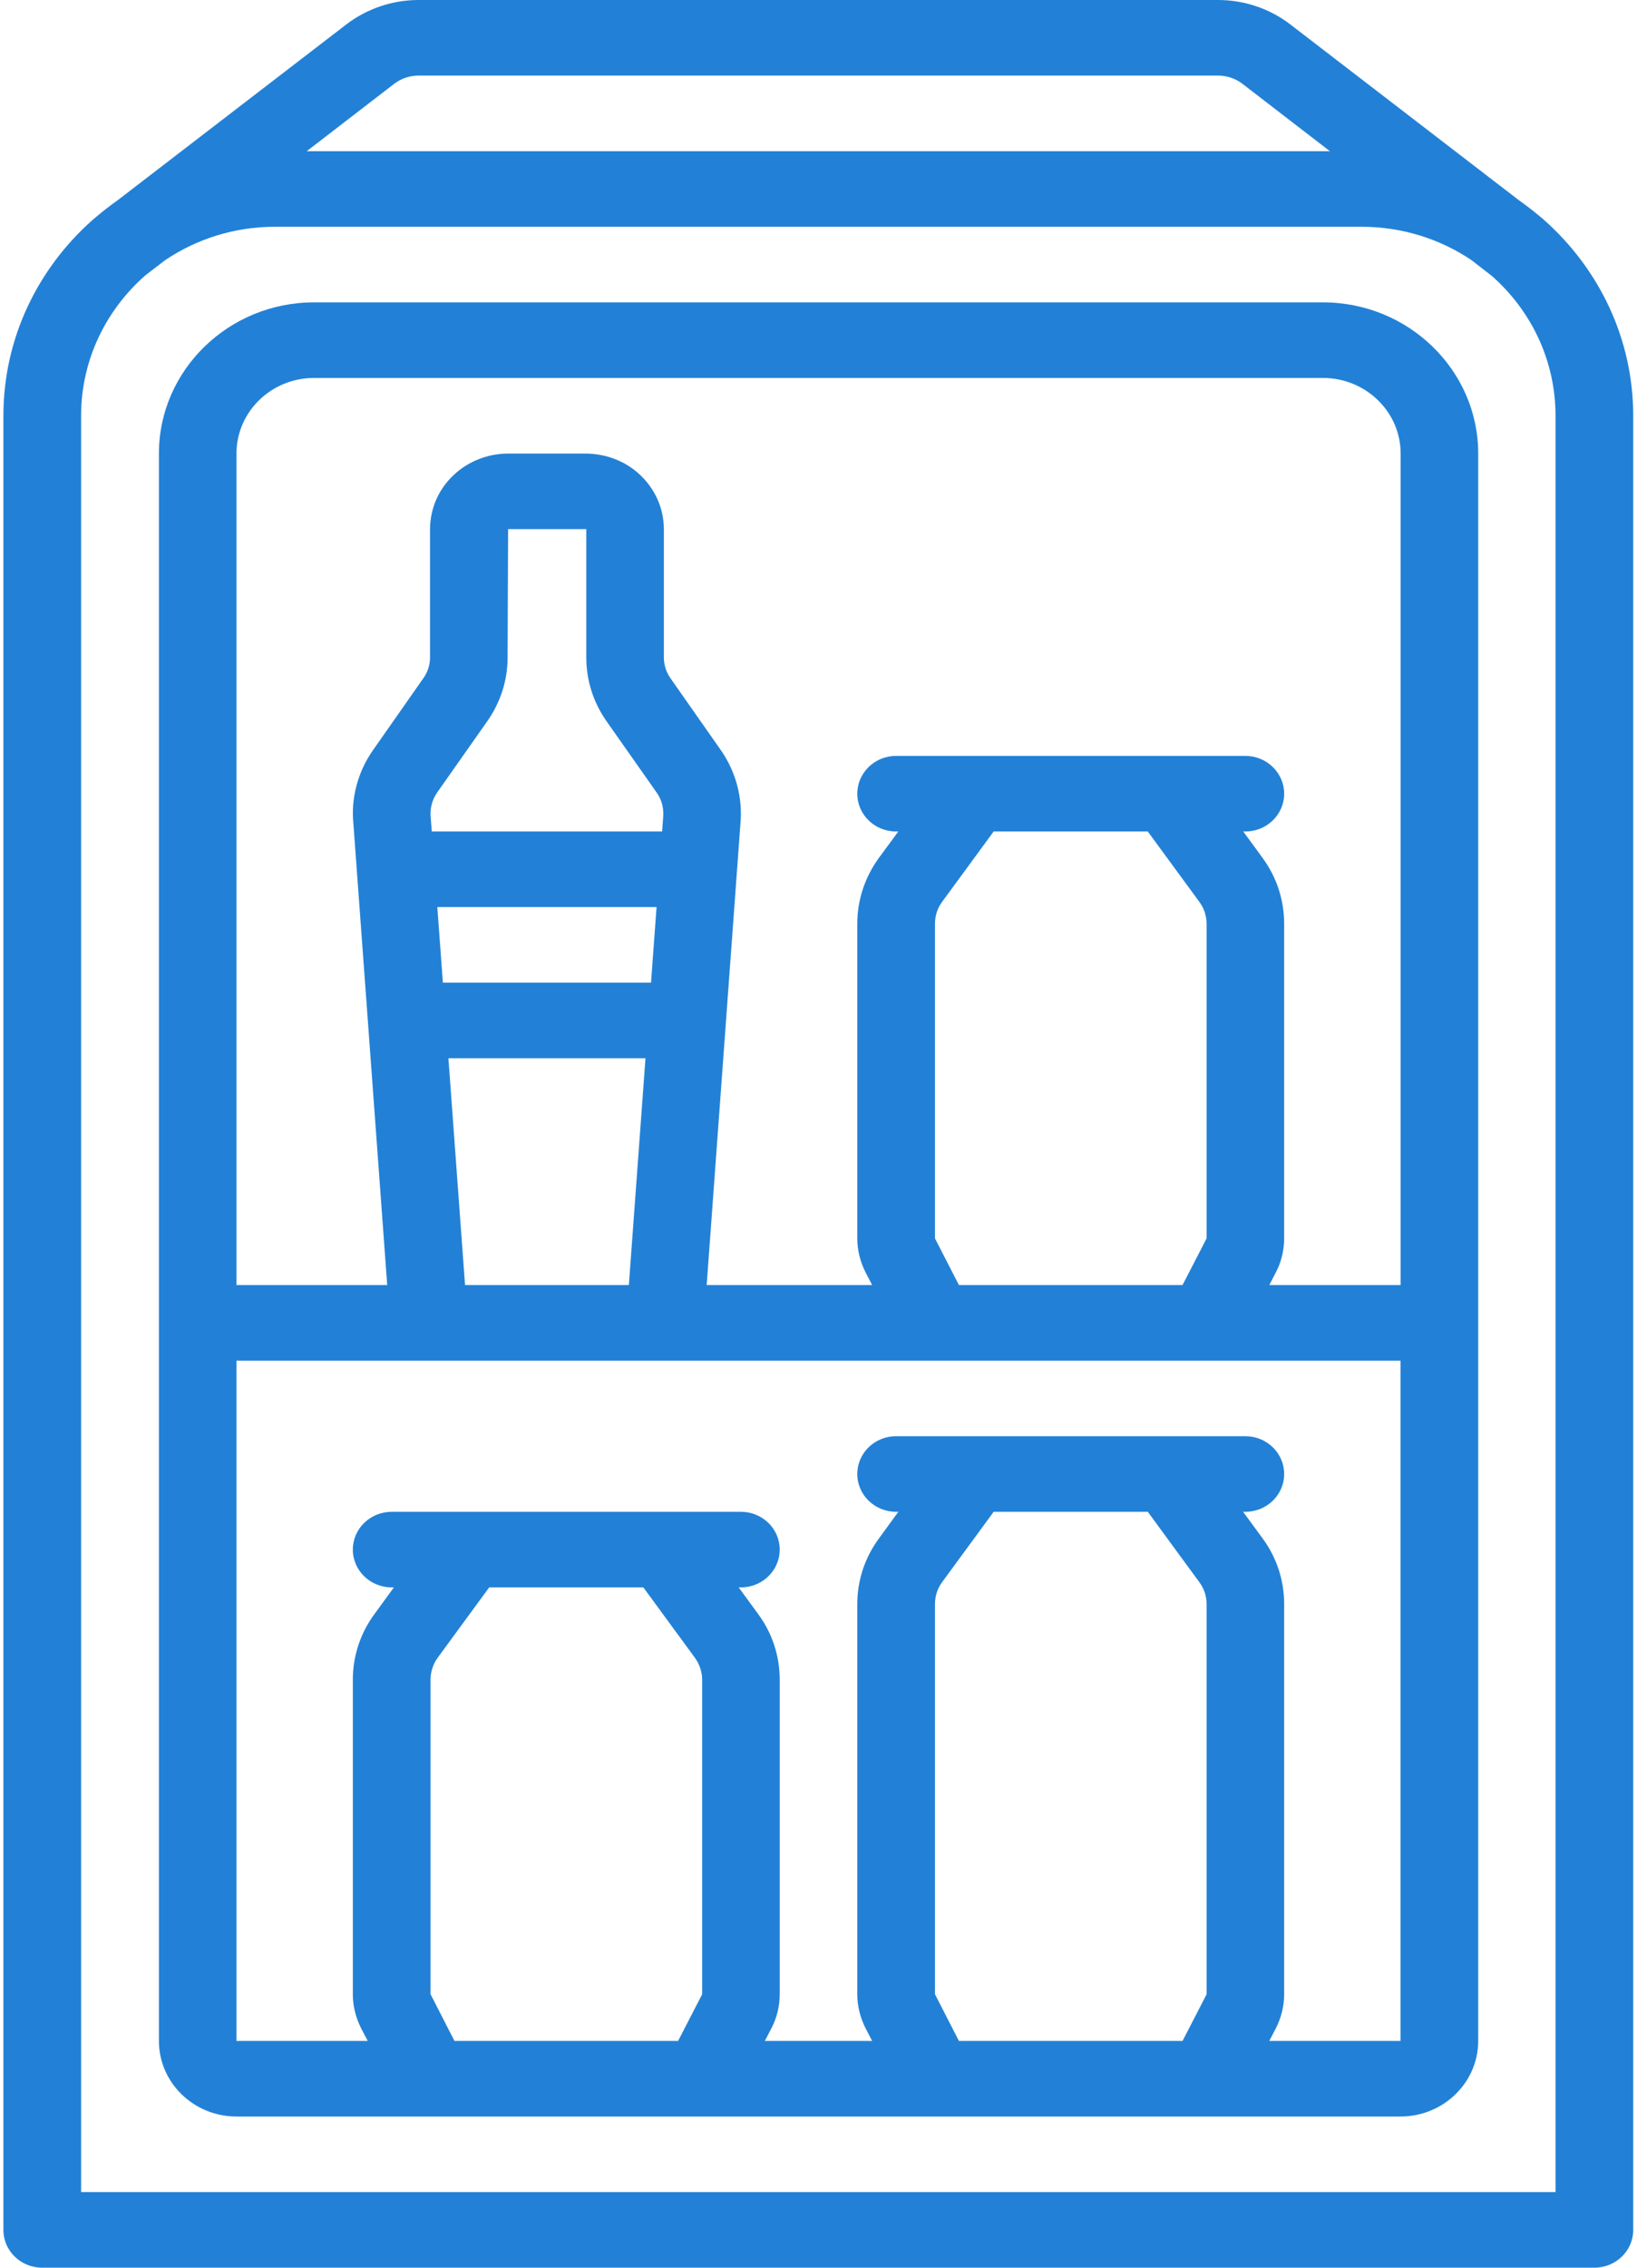 <svg width="13" height="18" viewBox="0 0 13 18" fill="none" xmlns="http://www.w3.org/2000/svg">
<path fill-rule="evenodd" clip-rule="evenodd" d="M12.262 1.746C12.254 1.738 12.245 1.731 12.236 1.724L12.229 1.718C12.175 1.673 12.12 1.63 12.063 1.59L10.247 0.194C10.085 0.069 9.881 0 9.674 0H3.323C3.116 0 2.913 0.069 2.75 0.194L0.935 1.589C0.877 1.63 0.821 1.673 0.767 1.719L0.761 1.724C0.752 1.731 0.744 1.738 0.736 1.745C0.301 2.13 0.027 2.684 0.027 3.3V17.7C0.027 17.866 0.165 18 0.335 18H12.661C12.832 18 12.97 17.866 12.97 17.7V3.3C12.97 2.685 12.696 2.131 12.262 1.746ZM3.132 0.664C3.186 0.623 3.254 0.6 3.323 0.6H9.674C9.743 0.6 9.811 0.623 9.865 0.664L10.561 1.2H2.436L3.132 0.664ZM0.644 17.4H12.353H12.353V3.3C12.353 2.86 12.158 2.464 11.847 2.19L11.683 2.063C11.435 1.897 11.135 1.8 10.812 1.8H2.184C1.86 1.8 1.559 1.898 1.31 2.066L1.154 2.186C0.841 2.461 0.644 2.858 0.644 3.3V17.4Z" fill="#2281D6"/>
<path fill-rule="evenodd" clip-rule="evenodd" d="M10.506 2.4H2.494C1.815 2.4 1.262 2.939 1.262 3.6V16.2C1.262 16.531 1.538 16.8 1.878 16.8H3.419H5.576H7.425H9.582H11.122C11.462 16.8 11.739 16.531 11.739 16.2V3.6C11.739 2.939 11.186 2.4 10.506 2.4ZM2.494 3H10.506C10.846 3 11.123 3.269 11.123 3.6V10.2H10.08L10.133 10.098C10.176 10.015 10.198 9.922 10.198 9.83V7.333C10.198 7.144 10.139 6.963 10.026 6.809L9.873 6.6H9.89C10.06 6.6 10.198 6.466 10.198 6.3C10.198 6.135 10.06 6 9.89 6H9.274H7.733H7.116C6.946 6 6.808 6.135 6.808 6.3C6.808 6.466 6.946 6.6 7.116 6.6H7.134L6.98 6.809C6.868 6.963 6.808 7.144 6.808 7.333V9.83C6.808 9.922 6.831 10.015 6.873 10.098L6.926 10.2H5.612L5.88 6.538C5.899 6.333 5.844 6.126 5.725 5.955L5.324 5.383C5.29 5.334 5.272 5.277 5.272 5.219V4.198C5.271 4.037 5.205 3.887 5.088 3.774C4.97 3.661 4.817 3.602 4.651 3.6H4.038C3.875 3.6 3.717 3.661 3.599 3.774C3.481 3.887 3.416 4.037 3.415 4.2V5.219C3.415 5.277 3.397 5.334 3.363 5.382L2.961 5.956C2.842 6.126 2.787 6.333 2.806 6.533L3.075 10.2H1.878V3.6C1.878 3.269 2.154 3 2.494 3ZM7.425 7.333V9.83L7.615 10.2H9.391L9.582 9.83V7.333C9.582 7.27 9.562 7.209 9.524 7.158L9.115 6.6H7.891L7.482 7.158C7.444 7.209 7.425 7.27 7.425 7.333ZM3.693 10.2L3.561 8.4H5.126L4.994 10.2H3.693ZM3.47 6.293C3.432 6.349 3.414 6.417 3.42 6.484L3.429 6.6H5.258L5.266 6.49C5.273 6.416 5.255 6.348 5.216 6.293L4.814 5.721C4.71 5.571 4.656 5.398 4.656 5.219V4.2H4.035L4.031 5.219C4.031 5.398 3.976 5.571 3.873 5.72L3.47 6.293ZM3.473 7.2H5.214L5.17 7.8H3.517L3.473 7.2ZM3.419 15.829L3.609 16.2H5.385L5.576 15.83V13.333C5.576 13.271 5.555 13.209 5.518 13.158L5.109 12.6H3.885L3.476 13.158C3.439 13.209 3.419 13.271 3.419 13.333V15.829ZM7.615 16.2L7.425 15.829V12.733C7.425 12.669 7.444 12.609 7.482 12.558L7.891 12H9.115L9.524 12.558C9.562 12.609 9.582 12.669 9.582 12.733V15.83L9.391 16.2H7.615ZM10.133 16.098L10.08 16.2H11.122V10.8H9.582H7.425H3.4H3.395H1.878V16.2H2.92L2.867 16.098C2.825 16.015 2.802 15.922 2.802 15.83V13.333C2.802 13.144 2.862 12.963 2.975 12.81L3.128 12.6H3.111C2.94 12.6 2.802 12.466 2.802 12.3C2.802 12.134 2.94 12 3.111 12H3.727H5.268H5.884C6.054 12 6.192 12.134 6.192 12.3C6.192 12.466 6.054 12.6 5.884 12.6H5.866L6.019 12.809C6.133 12.963 6.192 13.144 6.192 13.333V15.829C6.192 15.922 6.17 16.015 6.127 16.098L6.074 16.2H6.926L6.873 16.098C6.831 16.015 6.808 15.922 6.808 15.83V12.733C6.808 12.544 6.868 12.363 6.981 12.21L7.134 12H7.116C6.946 12 6.808 11.866 6.808 11.7C6.808 11.534 6.946 11.4 7.116 11.4H7.733H9.274H9.89C10.06 11.4 10.198 11.534 10.198 11.7C10.198 11.866 10.06 12 9.89 12H9.872L10.026 12.21C10.139 12.363 10.198 12.544 10.198 12.733V15.829C10.198 15.922 10.175 16.015 10.133 16.098Z" fill="#2281D6"/>
</svg>
